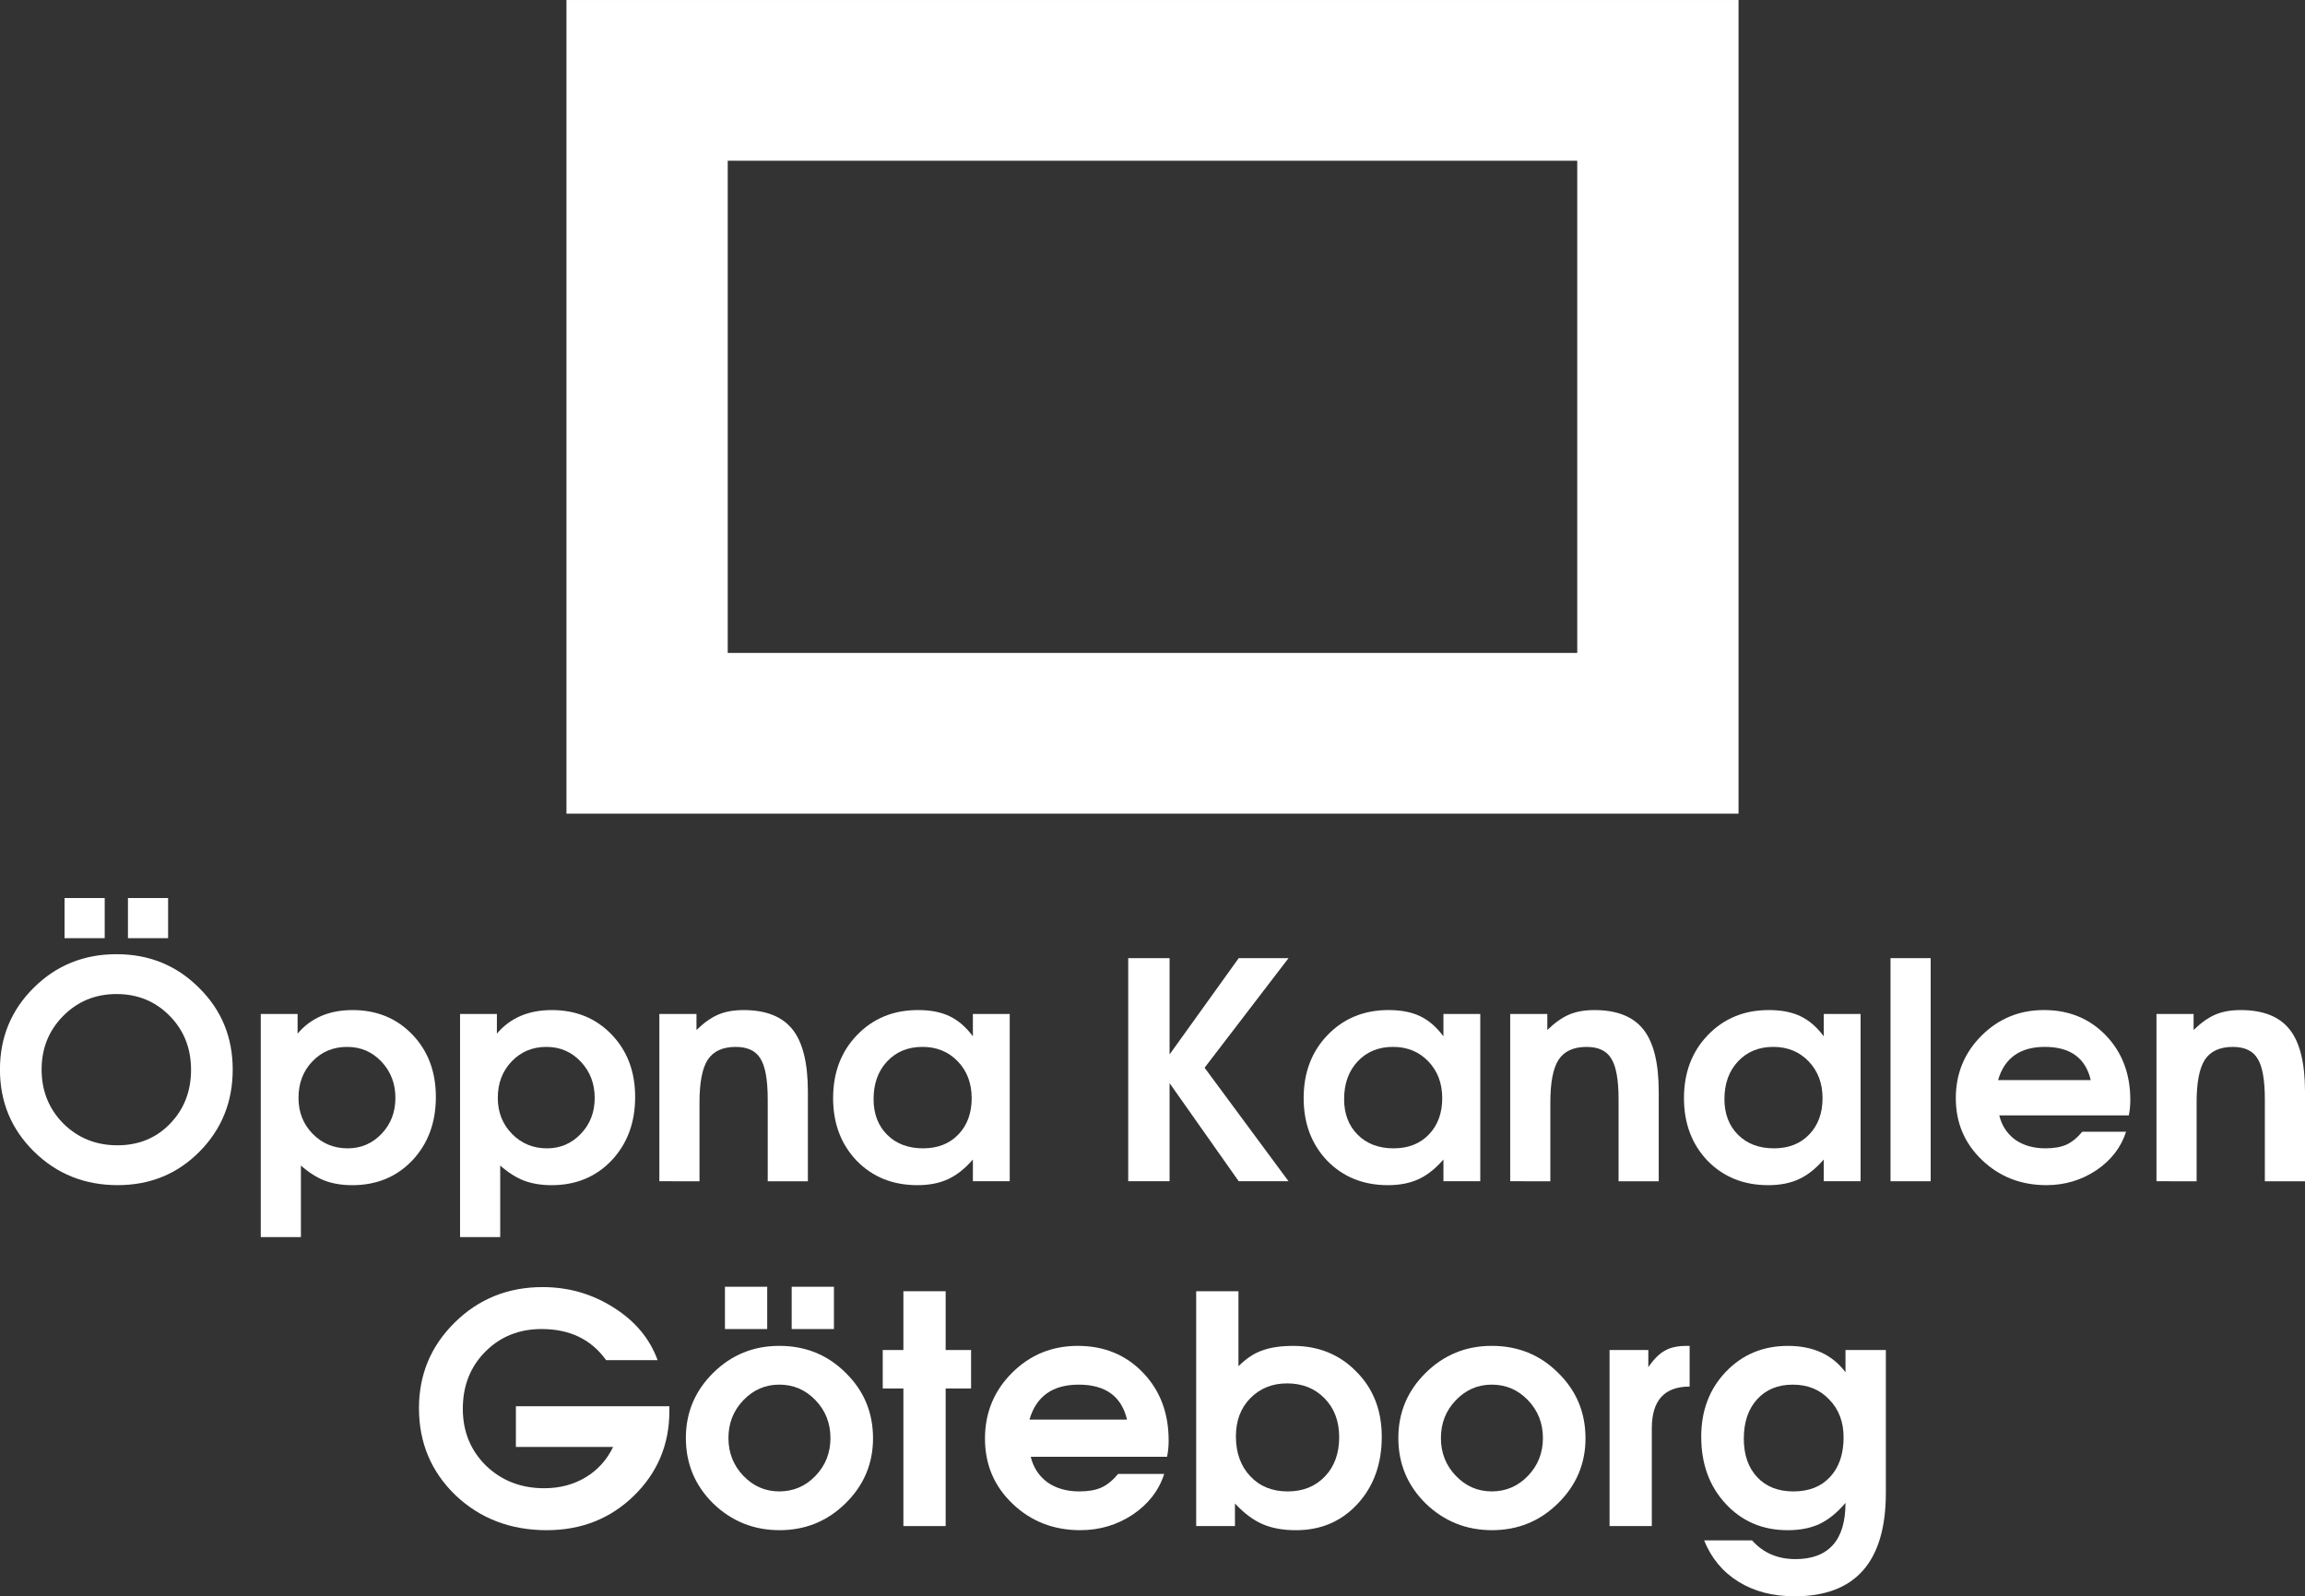<svg id="a" width="595.9pt" height="412.66pt" version="1.1" viewBox="0 0 595.9 412.66" xmlns="http://www.w3.org/2000/svg">
 <rect x="0" y="0" width="595.9" height="412.66" fill="#333333" stroke="none"/>
 <g id="b" transform="translate(-91.034 -77.87)" fill="#fff">
  <path id="c" transform="scale(.75)" d="m316.64 103.83v280.46h404.01v-280.46zm55.586 55.4h292.83v169.66h-292.83z" stroke-width="1.333"/>
  <g id="d" transform="translate(455.63 655.28)">
   <g id="e" transform="matrix(1.084 0 0 1.084 30.62 21.634)">
    <path id="f" d="m-336.81-325.06q11.664 0 19.656 7.992 8.064 7.92 8.064 19.512t-7.92 19.584-19.512 7.992q-11.808 0-19.944-7.992t-8.136-19.584q0-11.52 8.064-19.512t19.728-7.992zm0 9.504q-7.56 0-12.744 5.256-5.112 5.184-5.112 12.744 0 7.632 5.184 12.888 5.256 5.184 12.888 5.184 7.56 0 12.528-5.112 5.04-5.184 5.04-12.888t-5.112-12.888-12.672-5.184zm-12.384-13.32v-9.576h9.576v9.576zm15.12 0v-9.576h9.576v9.576z"/>
    <path id="g" d="m-302.4-257.59v-53.208h8.784v4.68q4.752-5.616 13.104-5.616 8.64 0 14.256 5.832t5.616 14.904q0 9.144-5.616 15.12-5.616 5.904-14.328 5.904-3.672 0-6.552-1.08-2.808-1.08-5.688-3.6v17.064zm20.592-45.36q-4.968 0-8.28 3.456t-3.312 8.712q0 5.112 3.384 8.568t8.352 3.456q4.752 0 8.064-3.456t3.312-8.568-3.312-8.64-8.208-3.528z"/>
    <path id="h" d="m-254.87-257.59v-53.208h8.784v4.68q4.752-5.616 13.104-5.616 8.64 0 14.256 5.832t5.616 14.904q0 9.144-5.616 15.12-5.616 5.904-14.328 5.904-3.672 0-6.552-1.08-2.808-1.08-5.688-3.6v17.064zm20.592-45.36q-4.968 0-8.28 3.456t-3.312 8.712q0 5.112 3.384 8.568t8.352 3.456q4.752 0 8.064-3.456t3.312-8.568-3.312-8.64-8.208-3.528z"/>
    <path id="i" d="m-207.34-270.91v-39.888h8.856v3.816q2.664-2.592 5.184-3.672t6.048-1.08q7.992 0 11.664 4.608t3.672 14.832v21.384h-9.576v-19.512q0-6.984-1.728-9.72-1.656-2.808-5.904-2.808-4.68 0-6.696 3.096-1.944 3.024-1.944 10.152v18.792z"/>
    <path id="j" d="m-123.78-310.8v39.888h-8.784v-5.184q-2.808 3.24-5.904 4.68t-7.344 1.44q-8.784 0-14.472-5.832-5.616-5.904-5.616-14.904 0-9.144 5.688-15.048 5.76-5.976 14.544-5.976 4.464 0 7.488 1.44 3.096 1.44 5.616 4.824v-5.328zm-20.808 7.848q-5.184 0-8.424 3.456t-3.24 9q0 5.256 3.24 8.496t8.568 3.24q5.256 0 8.424-3.312t3.168-8.64-3.312-8.784q-3.312-3.456-8.424-3.456z"/>
   </g>
   <g id="k" transform="matrix(1.084 0 0 1.084 30.62 21.634)">
    <path id="l" d="m-95.521-270.91v-53.208h9.864v22.968l16.488-22.968h11.88l-20.016 26.136 20.016 27.072h-11.88l-16.488-23.4v23.4z"/>
    <path id="m" d="m-11.559-310.8v39.888h-8.784v-5.184q-2.808 3.24-5.904 4.68t-7.344 1.44q-8.784 0-14.472-5.832-5.616-5.904-5.616-14.904 0-9.144 5.688-15.048 5.76-5.976 14.544-5.976 4.464 0 7.488 1.44 3.096 1.44 5.616 4.824v-5.328zm-20.808 7.848q-5.184 0-8.424 3.456t-3.24 9q0 5.256 3.24 8.496t8.568 3.24q5.256 0 8.424-3.312t3.168-8.64-3.312-8.784q-3.312-3.456-8.424-3.456z"/>
    <path id="n" d="m-4.42-270.91v-39.888h8.856v3.816q2.664-2.592 5.184-3.672t6.048-1.08q7.992 0 11.664 4.608t3.672 14.832v21.384h-9.576v-19.512q0-6.984-1.728-9.72-1.656-2.808-5.904-2.808-4.68 0-6.696 3.096-1.944 3.024-1.944 10.152v18.792z"/>
    <path id="o" d="m79.144-310.8v39.888h-8.784v-5.184q-2.808 3.24-5.904 4.68t-7.344 1.44q-8.784 0-14.472-5.832-5.616-5.904-5.616-14.904 0-9.144 5.688-15.048 5.76-5.976 14.544-5.976 4.464 0 7.488 1.44 3.096 1.44 5.616 4.824v-5.328zm-20.808 7.848q-5.184 0-8.424 3.456t-3.24 9q0 5.256 3.24 8.496t8.568 3.24q5.256 0 8.424-3.312t3.168-8.64-3.312-8.784q-3.312-3.456-8.424-3.456z"/>
    <path id="p" d="m86.283-270.91v-53.208h9.576v53.208z"/>
    <path id="q" d="m143.11-286.61h-30.888q0.864 3.6 3.744 5.76 2.952 2.088 7.272 2.088 3.024 0 4.968-0.864t3.816-3.096h10.44q-1.8 5.616-7.128 9.216-5.328 3.528-11.88 3.528-9.072 0-15.336-5.976t-6.264-14.76 6.12-14.904q6.12-6.12 14.904-6.12 8.928 0 14.76 6.048t5.832 15.408q0 1.944-0.36 3.672zm-31.176-8.424h22.104q-1.872-7.92-10.944-7.92-8.856 0-11.16 7.92z"/>
    <path id="r" d="m149.71-270.91v-39.888h8.856v3.816q2.664-2.592 5.184-3.672t6.048-1.08q7.992 0 11.664 4.608t3.672 14.832v21.384h-9.576v-19.512q0-6.984-1.728-9.72-1.656-2.808-5.904-2.808-4.68 0-6.696 3.096-1.944 3.024-1.944 10.152v18.792z"/>
   </g>
  </g>
  <g id="s" transform="matrix(1.141 0 0 1.141 -41.7 781.5)">
   <path id="t" d="m233.22-288.84v-9.216h34.776v1.08q0 11.376-8.064 19.224-7.992 7.776-19.728 7.776-12.312 0-20.664-7.92-8.28-7.992-8.28-19.728 0-11.448 8.136-19.44t19.872-7.992q8.784 0 16.056 4.608 7.344 4.608 10.008 11.952h-11.664q-5.04-7.056-14.616-7.056-7.704 0-12.816 5.184-5.04 5.112-5.04 12.888 0 7.704 5.256 12.888 5.328 5.112 13.176 5.112 5.256 0 9.36-2.448t6.264-6.912z"/>
   <path id="u" d="m292.9-311.74q8.928 0 15.048 6.12 6.192 6.048 6.192 14.832 0 8.568-6.192 14.688t-14.976 6.12-15.048-6.048q-6.192-6.12-6.192-14.832 0-8.64 6.192-14.76t14.976-6.12zm0 8.784q-4.752 0-8.136 3.528t-3.384 8.568 3.384 8.568q3.384 3.528 8.136 3.528 4.824 0 8.208-3.528t3.384-8.568-3.384-8.568-8.208-3.528zm-12.312-12.6v-9.576h9.576v9.576zm15.12 0v-9.576h9.576v9.576z"/>
   <path id="v" d="m321.02-270.91v-31.176h-4.68v-8.712h4.68v-13.32h9.576v13.32h5.76v8.712h-5.76v31.176z"/>
   <path id="w" d="m380.76-286.61h-30.888q0.864 3.6 3.744 5.76 2.952 2.088 7.272 2.088 3.024 0 4.968-0.864t3.816-3.096h10.44q-1.8 5.616-7.128 9.216-5.328 3.528-11.88 3.528-9.072 0-15.336-5.976t-6.264-14.76 6.12-14.904 14.904-6.12q8.928 0 14.76 6.048t5.832 15.408q0 1.944-0.36 3.672zm-31.176-8.424h22.104q-1.872-7.92-10.944-7.92-8.856 0-11.16 7.92z"/>
   <path id="x" d="m387.36-270.91v-53.208h9.576v16.992q2.664-2.664 5.472-3.6 2.808-1.008 6.912-1.008 8.64 0 14.328 5.832 5.76 5.76 5.76 14.76 0 9.216-5.472 15.192t-13.968 5.976q-4.392 0-7.56-1.368t-6.264-4.68v5.112zm20.592-32.328q-5.04 0-8.352 3.384-3.24 3.312-3.24 8.64 0 5.544 3.24 9t8.496 3.456q5.184 0 8.424-3.384t3.24-8.928q0-5.4-3.312-8.784t-8.496-3.384z"/>
   <path id="y" d="m454.33-311.74q8.928 0 15.048 6.12 6.192 6.048 6.192 14.832 0 8.568-6.192 14.688t-14.976 6.12-15.048-6.048q-6.192-6.12-6.192-14.832 0-8.64 6.192-14.76t14.976-6.12zm0 8.784q-4.752 0-8.136 3.528t-3.384 8.568 3.384 8.568 8.136 3.528q4.824 0 8.208-3.528t3.384-8.568-3.384-8.568-8.208-3.528z"/>
   <path id="z" d="m481.02-270.91v-39.888h8.784v3.888q1.872-2.736 3.744-3.744 1.872-1.08 4.824-1.08h0.792v9.216q-8.568 0-8.568 9.432v22.176z"/>
   <path id="aa" d="m534.48-310.8h9.144v32.328q0 23.472-20.664 23.472-7.416 0-12.744-3.312t-7.776-9.36h10.872q3.744 4.248 9.864 4.248 5.544 0 8.424-3.168t2.88-9.576q-2.808 3.312-5.832 4.752t-7.272 1.44q-8.496 0-14.04-5.976t-5.544-15.192q0-8.856 5.544-14.688 5.616-5.904 14.112-5.904 8.568 0 13.032 5.976zm-11.952 7.848q-5.04 0-8.064 3.312t-3.024 8.928q0 5.472 3.024 8.712t8.208 3.24q5.256 0 8.28-3.24 3.096-3.312 3.096-9 0-5.256-3.24-8.568-3.168-3.384-8.28-3.384z"/>
  </g>
 </g>
</svg>
